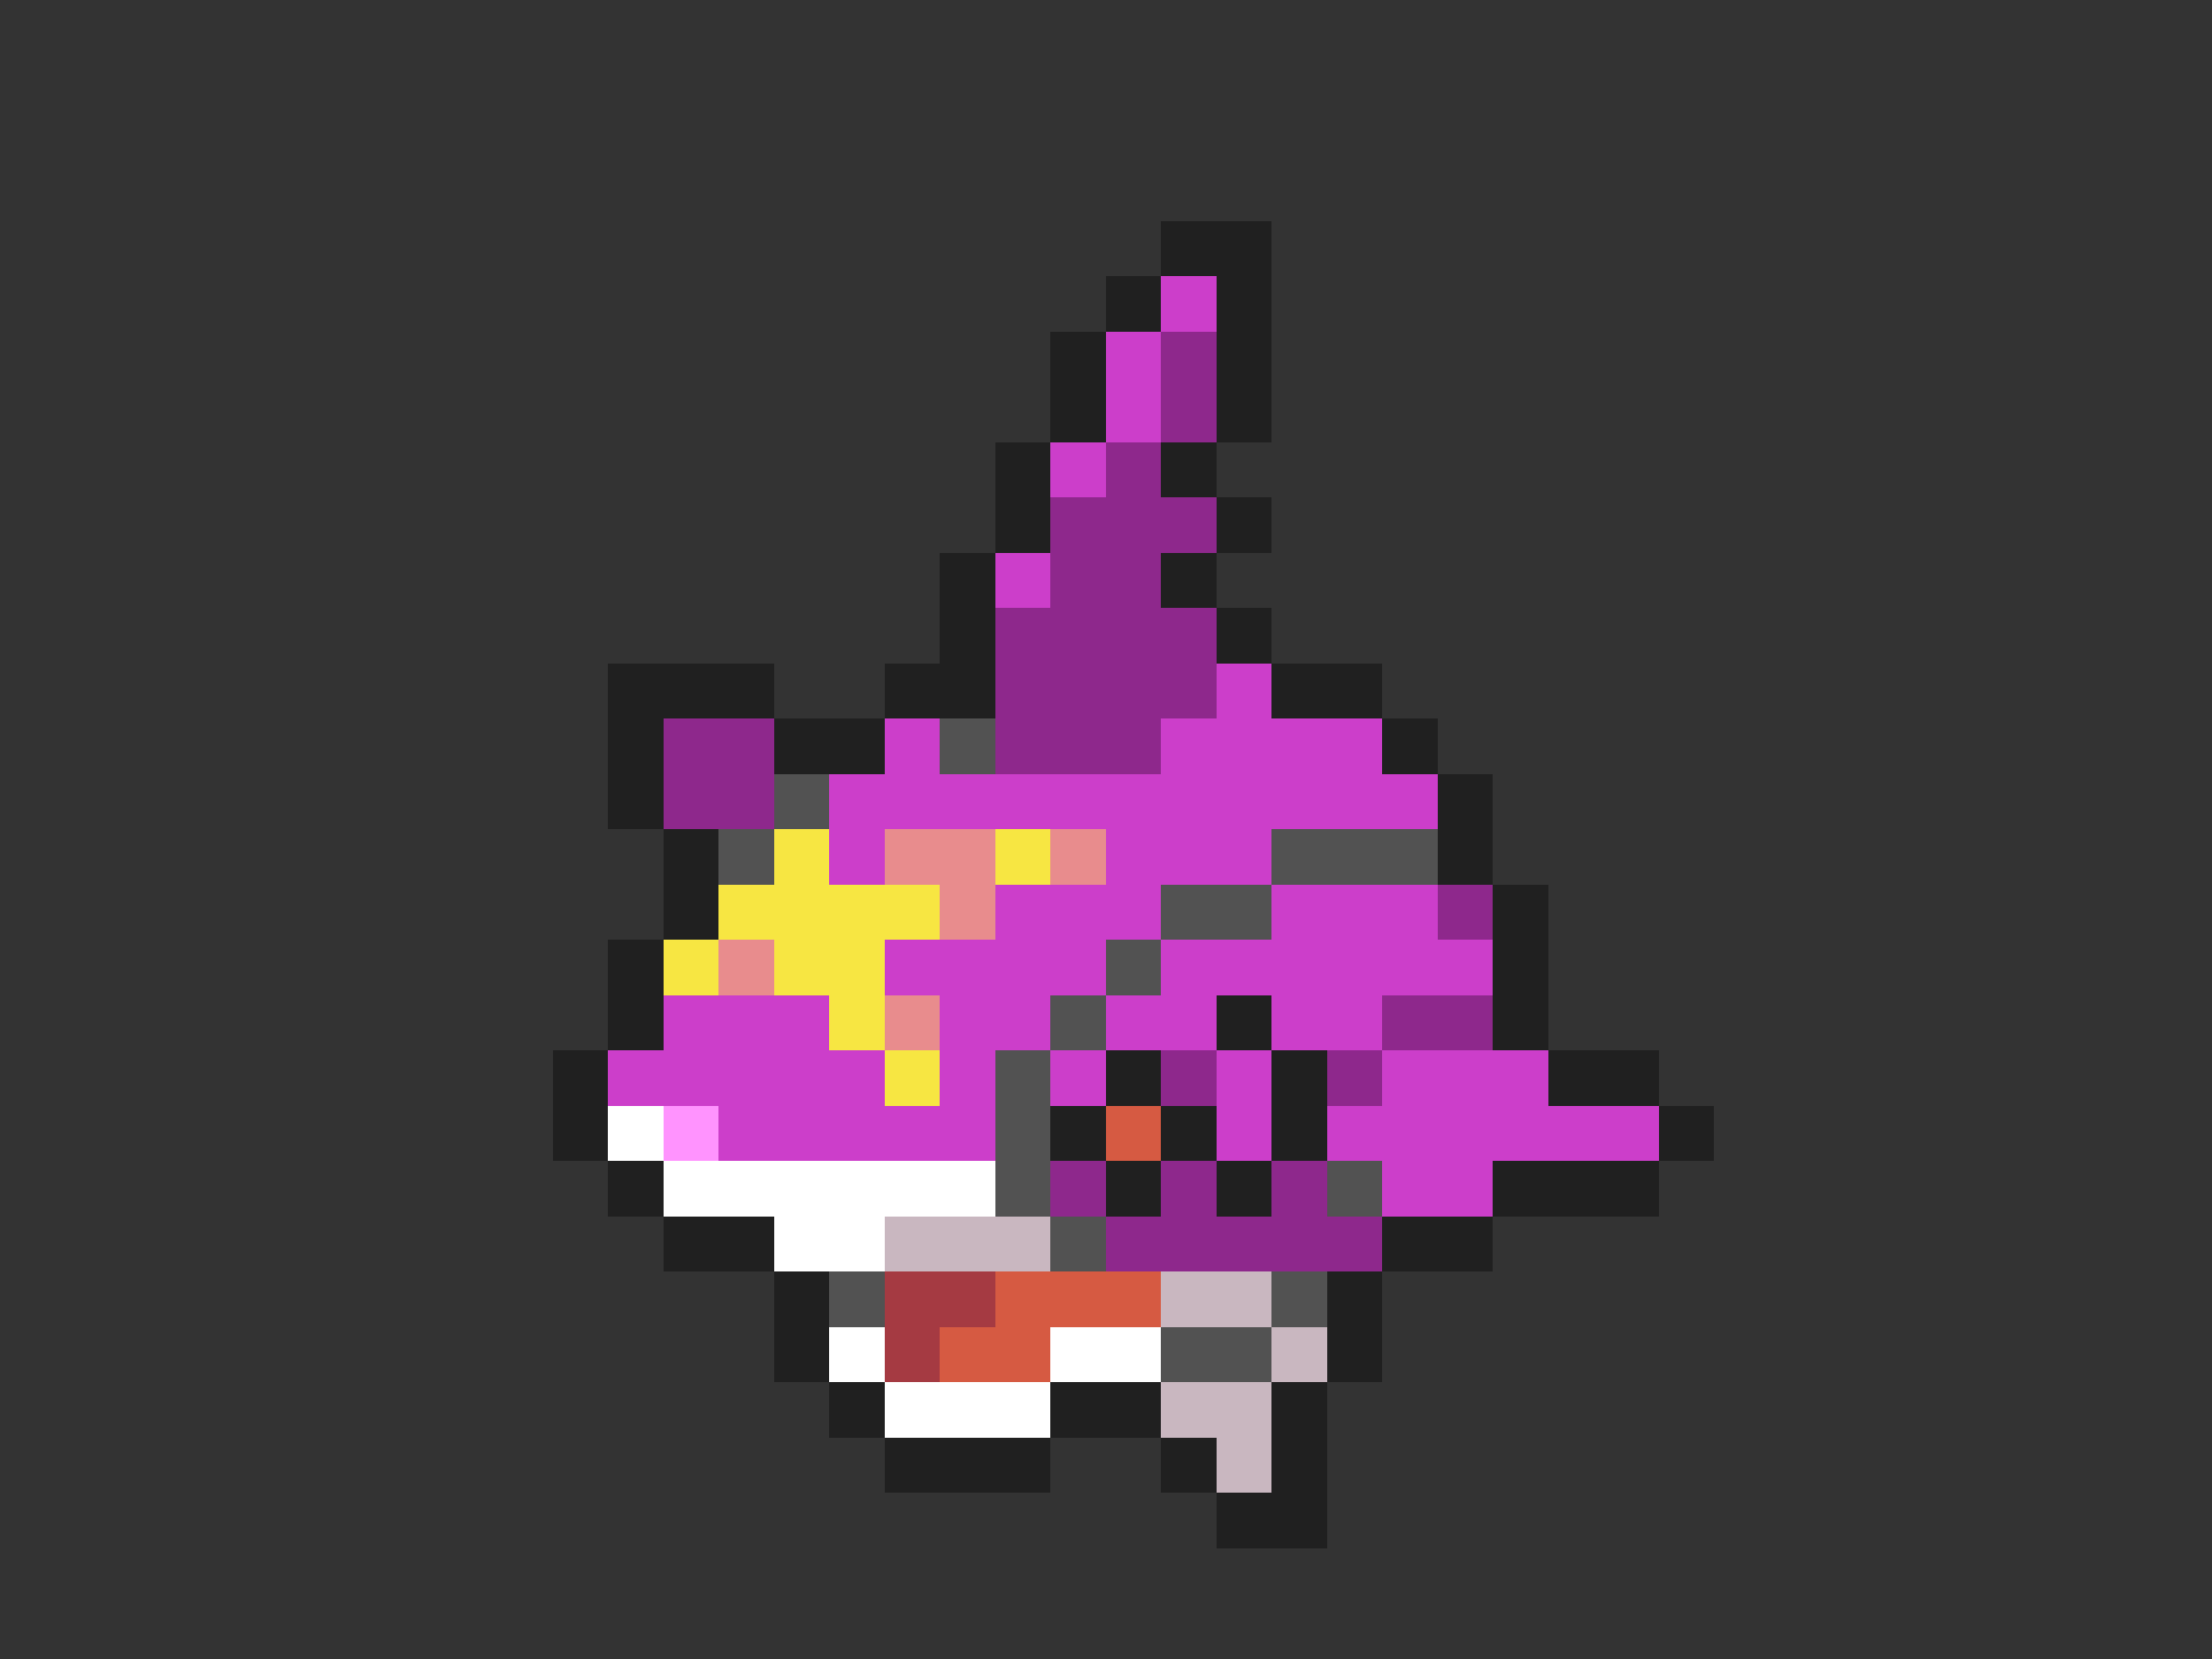 <svg xmlns="http://www.w3.org/2000/svg" viewBox="0 -0.5 40 30" shape-rendering="crispEdges">
<rect x="0" y="-0.5" width="40" height="30" fill="#333333" stroke="none"/>
<path stroke="#202020" d="M21 4h2M20 5h1M22 5h1M19 6h1M22 6h1M19 7h1M22 7h1M18 8h1M21 8h1M18 9h1M22 9h1M17 10h1M21 10h1M17 11h1M22 11h1M11 12h3M16 12h2M23 12h2M11 13h1M14 13h2M25 13h1M11 14h1M26 14h1M12 15h1M26 15h1M12 16h1M27 16h1M11 17h1M27 17h1M11 18h1M22 18h1M27 18h1M10 19h1M20 19h1M23 19h1M28 19h2M10 20h1M19 20h1M21 20h1M23 20h1M30 20h1M11 21h1M20 21h1M22 21h1M27 21h3M12 22h2M25 22h2M14 23h1M24 23h1M14 24h1M24 24h1M15 25h1M19 25h2M23 25h1M16 26h3M21 26h1M23 26h1M22 27h2" />
<path stroke="#cc3eca" d="M21 5h1M20 6h1M20 7h1M19 8h1M18 10h1M22 12h1M16 13h1M21 13h4M15 14h11M15 15h1M20 15h3M18 16h3M23 16h3M16 17h4M21 17h6M12 18h3M17 18h2M20 18h2M23 18h2M11 19h5M17 19h1M19 19h1M22 19h1M25 19h3M13 20h5M22 20h1M24 20h6M25 21h2" />
<path stroke="#8e288c" d="M21 6h1M21 7h1M20 8h1M19 9h3M19 10h2M18 11h4M18 12h4M12 13h2M18 13h3M12 14h2M26 16h1M25 18h2M21 19h1M24 19h1M19 21h1M21 21h1M23 21h1M20 22h5" />
<path stroke="#525252" d="M17 13h1M14 14h1M13 15h1M23 15h3M21 16h2M20 17h1M19 18h1M18 19h1M18 20h1M18 21h1M24 21h1M19 22h1M15 23h1M23 23h1M21 24h2" />
<path stroke="#f7e642" d="M14 15h1M18 15h1M13 16h4M12 17h1M14 17h2M15 18h1M16 19h1" />
<path stroke="#e88c8d" d="M16 15h2M19 15h1M17 16h1M13 17h1M16 18h1" />
<path stroke="#ffffff" d="M11 20h1M12 21h6M14 22h2M15 24h1M19 24h2M16 25h3" />
<path stroke="#ff93fe" d="M12 20h1" />
<path stroke="#d65a42" d="M20 20h1M18 23h3M17 24h2" />
<path stroke="#c9b7c0" d="M16 22h3M21 23h2M23 24h1M21 25h2M22 26h1" />
<path stroke="#a53a42" d="M16 23h2M16 24h1" />
</svg>